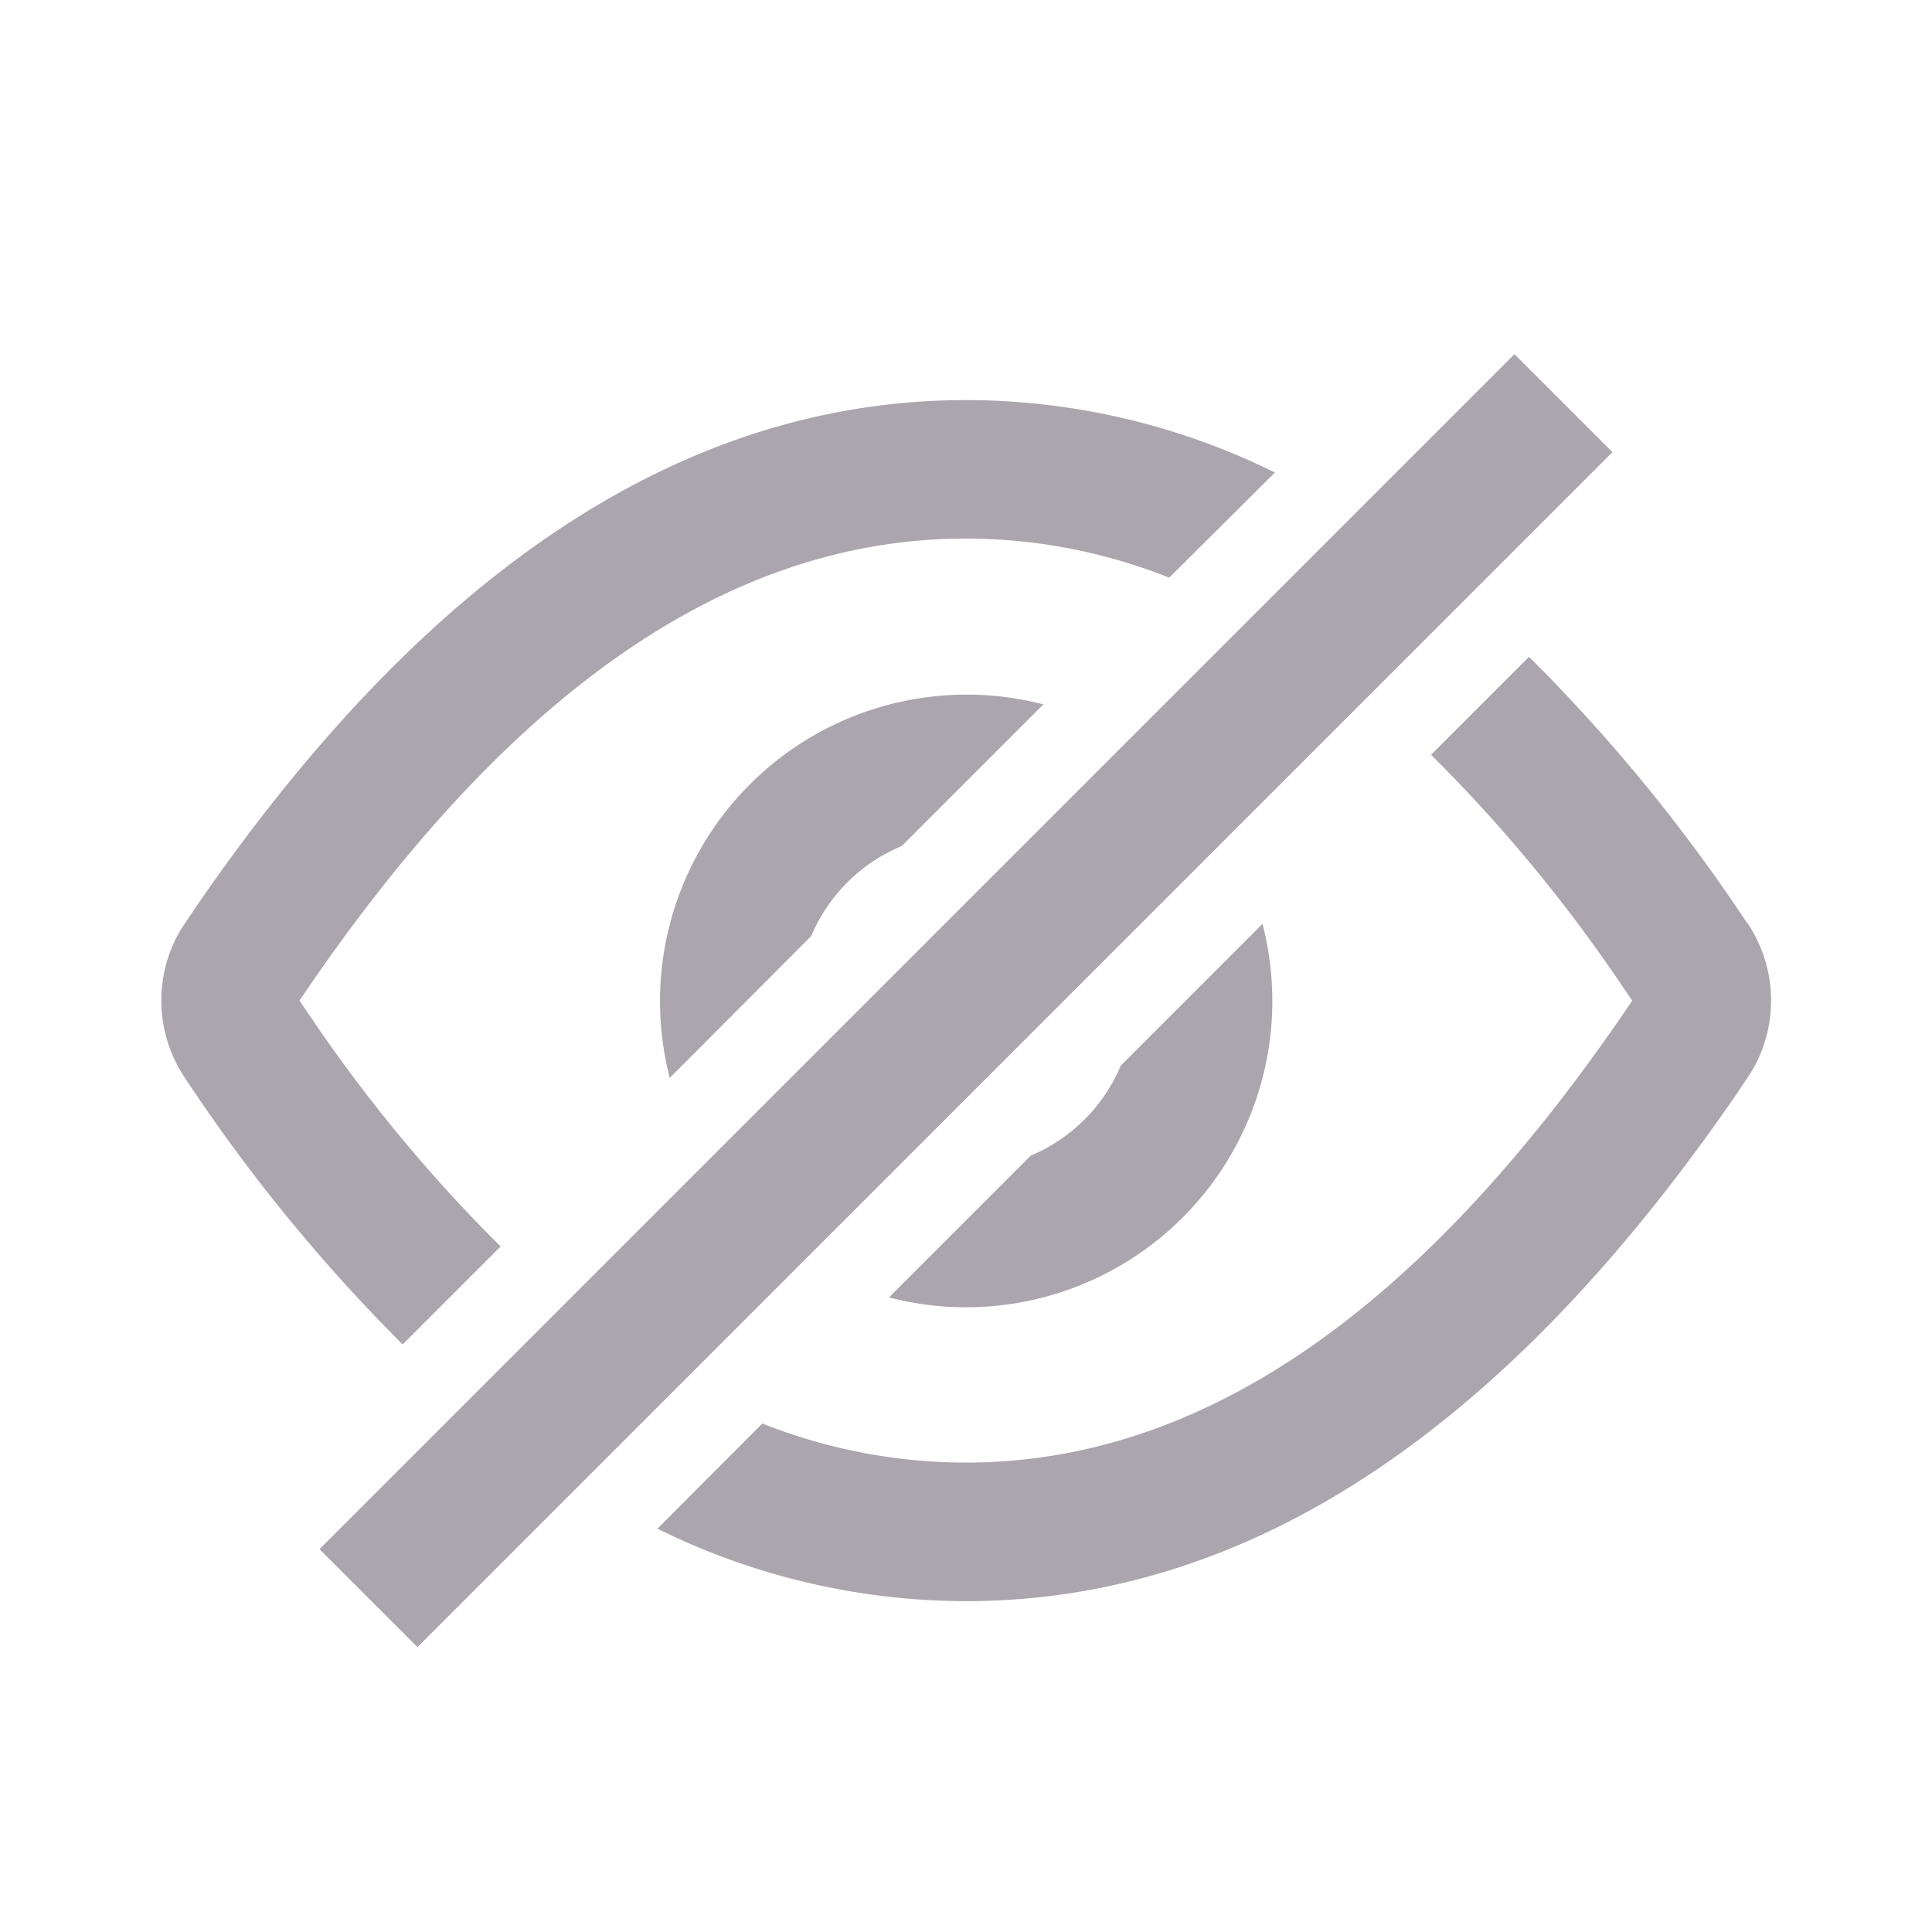 <svg xmlns="http://www.w3.org/2000/svg" viewBox="0 0 24 24" class="design-iconfont">
  <g fill="#aba5ad">
    <path d="M152.765,167.616l14.844-14.844,1.217,1.217-14.844,14.844ZM158.873,160a2.044,2.044,0,0,1,.124-.247,2.089,2.089,0,0,1,1-.871l1.76-1.76a3.809,3.809,0,0,0-4.641,4.64Zm3.846,1.609a2.092,2.092,0,0,1-1.118,1.118l-1.762,1.762a3.805,3.805,0,0,0,4.64-4.64Z" transform="translate(-148.796 -148.372)"/>
    <path d="M67.665,190.011l1.217-1.217a18.988,18.988,0,0,1-2.341-2.822l-.158-.232.158-.232C69.123,181.77,71.819,180,74.663,180a6.856,6.856,0,0,1,2.525.486L78.5,179.18a8.668,8.668,0,0,0-3.833-.9q-5.224,0-9.545,6.26l-.161.239-.064.1a1.721,1.721,0,0,0,.064,1.822A21.049,21.049,0,0,0,67.665,190.011Zm16.7-5.236a21.049,21.049,0,0,0-2.708-3.306l-1.217,1.217a19.011,19.011,0,0,1,2.341,2.822l.158.232-.158.232c-2.582,3.738-5.278,5.507-8.123,5.507a6.856,6.856,0,0,1-2.525-.486L70.83,192.3a8.668,8.668,0,0,0,3.833.9q5.224,0,9.545-6.26l.161-.239.064-.1A1.723,1.723,0,0,0,84.369,184.775Z" transform="translate(-62.663 -173.31)"/>
  </g>
</svg>
